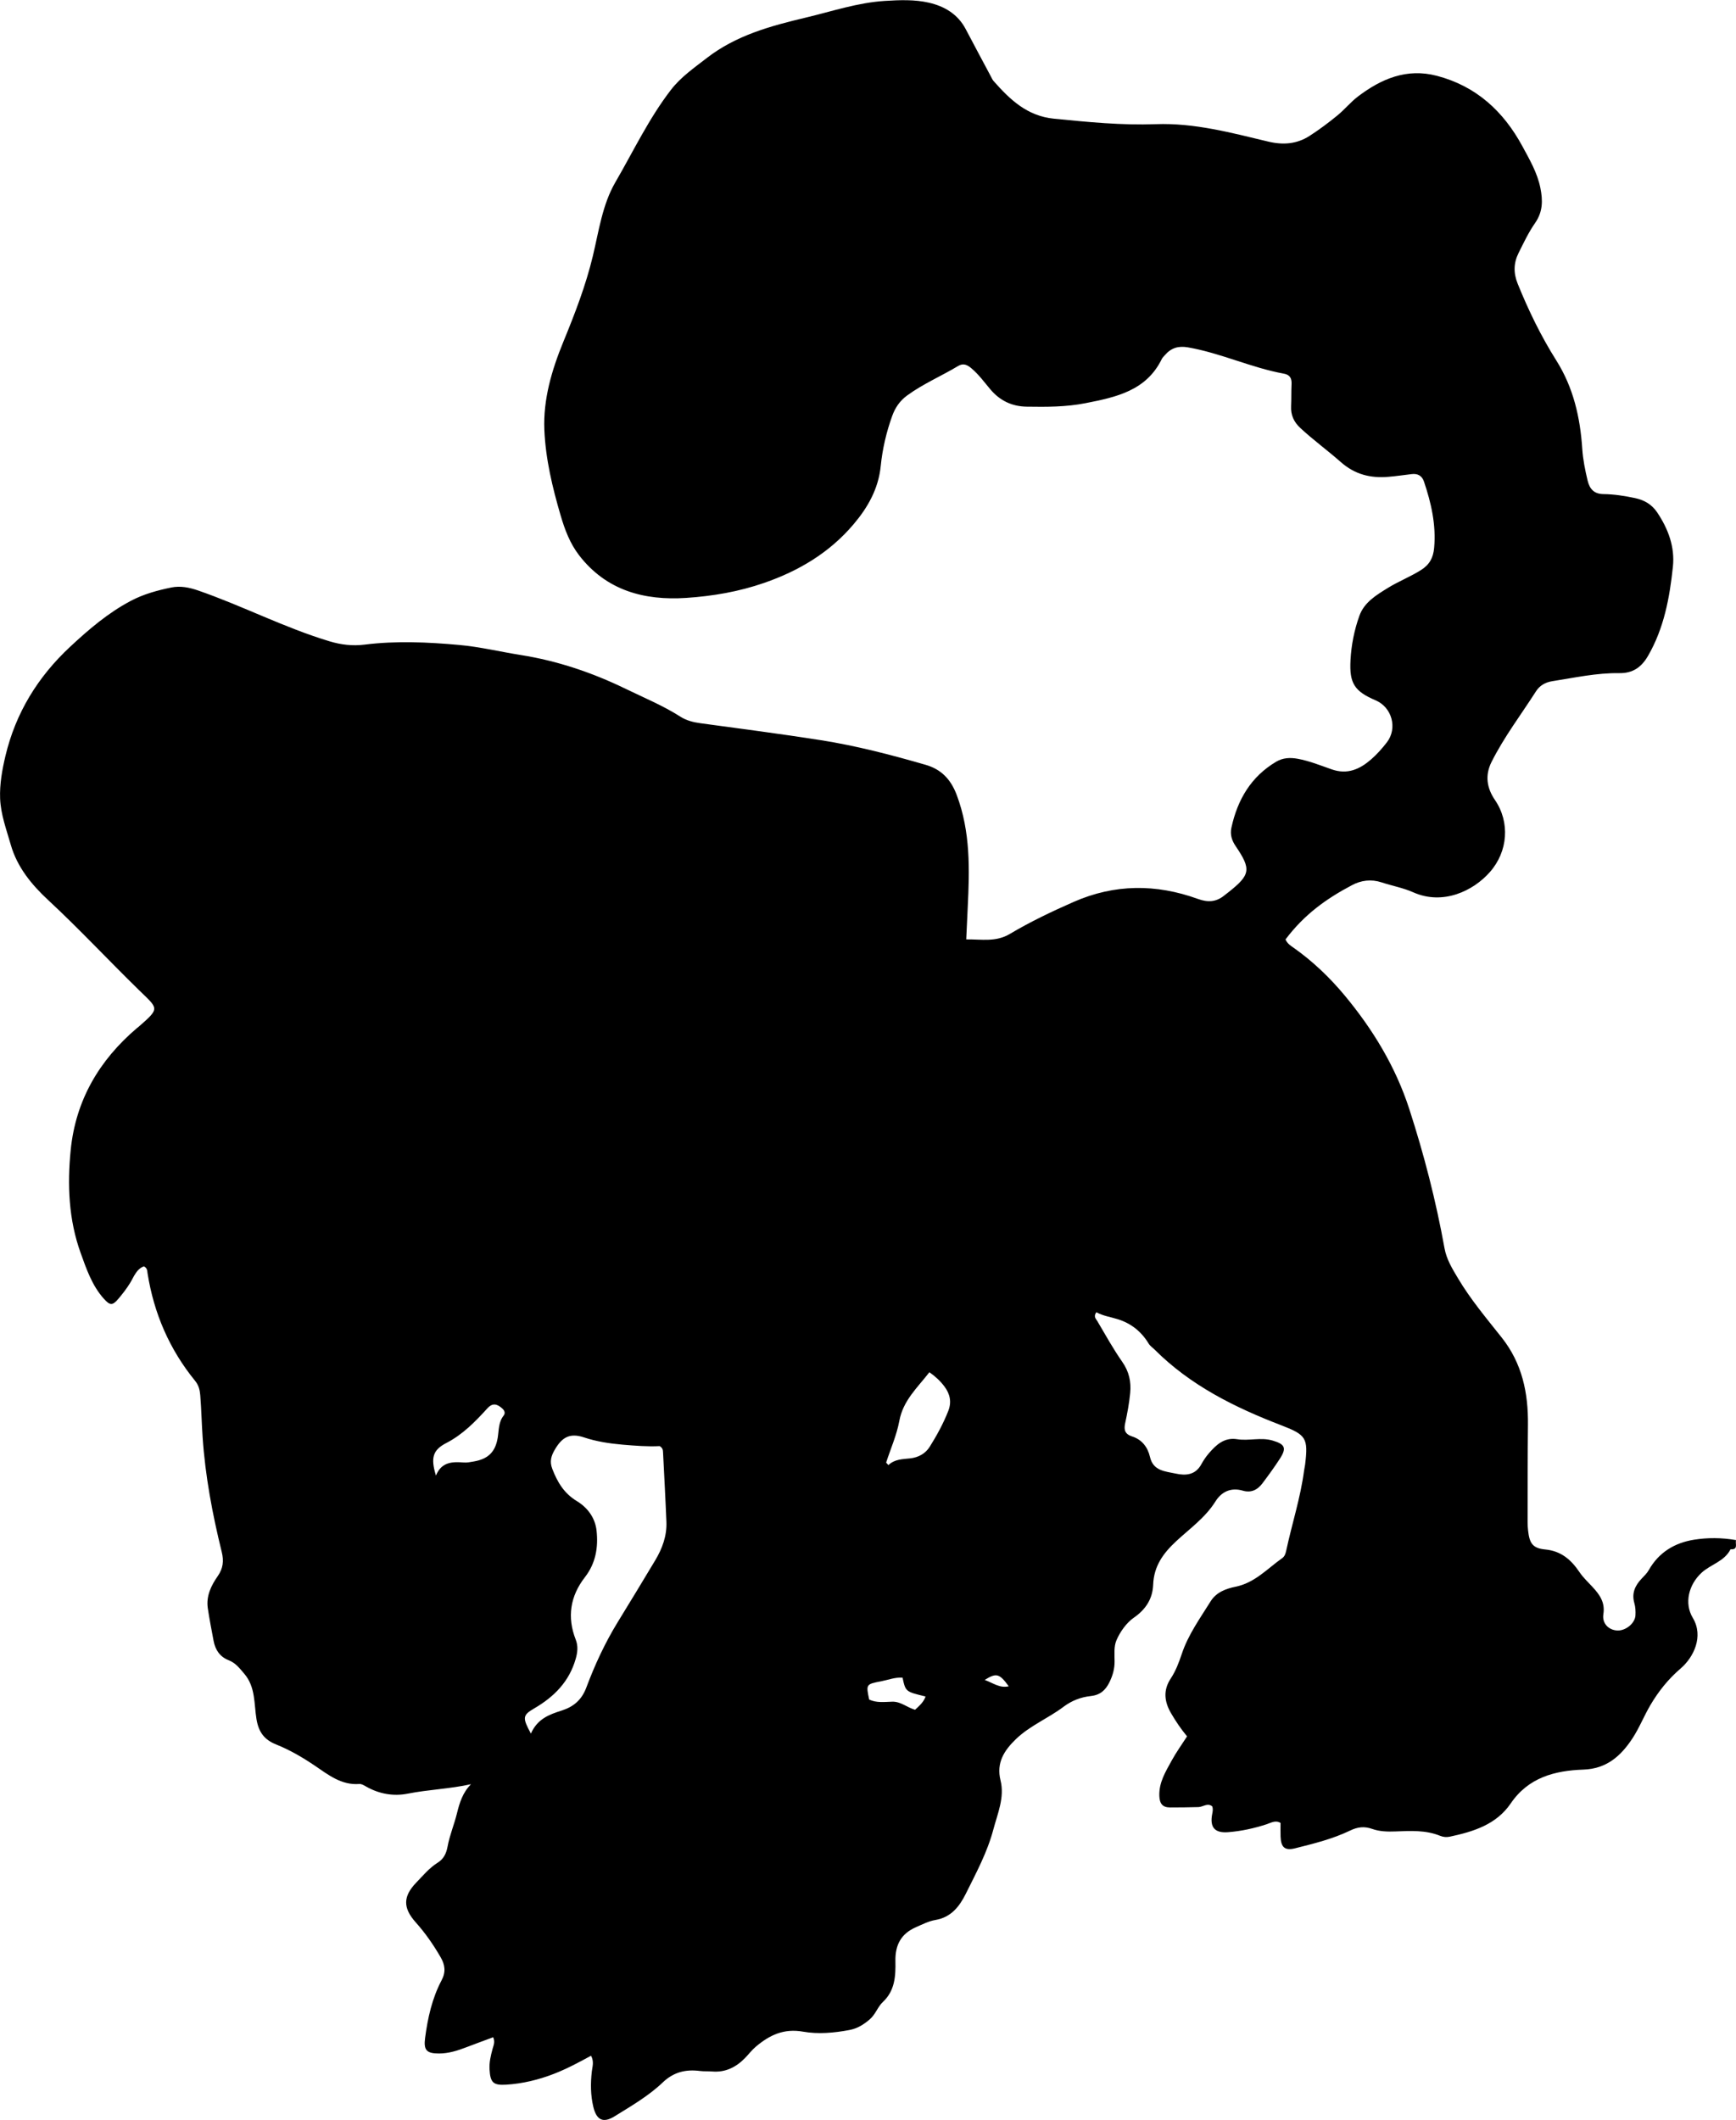 <?xml version="1.0" encoding="utf-8"?>
<!-- Generator: Adobe Illustrator 24.0.2, SVG Export Plug-In . SVG Version: 6.00 Build 0)  -->
<svg version="1.1" id="Layer_1" xmlns="http://www.w3.org/2000/svg" xmlns:xlink="http://www.w3.org/1999/xlink" x="0px" y="0px"
	 width="705.48" height="861.48" viewBox="0 0 705.48 861.48" style="enable-background:new 0 0 705.48 861.48;" xml:space="preserve">
<g>
	<path d="M522.41,381.77c0.77,1.76,2.08,2.53,3.3,3.39c7.82,5.51,14.76,12.18,20.76,19.4c11.41,13.73,20.65,28.89,26.24,46.14
		c6.02,18.56,10.85,37.37,14.31,56.55c0.82,4.56,3.18,8.36,5.47,12.21c5.12,8.62,11.58,16.28,17.77,24.09
		c8.33,10.51,10.82,22.53,10.67,35.52c-0.15,13.16-0.11,26.32-0.14,39.48c0,1.16,0.08,2.33,0.2,3.49c0.57,5.13,1.87,7.15,6.91,7.63
		c6.54,0.62,10.57,4.19,13.99,9.24c1.48,2.19,3.46,4.04,5.27,5.99c2.9,3.13,5.18,6.28,4.42,11.08c-0.6,3.78,2.2,6.52,5.76,6.63
		c3.37,0.1,7.11-2.95,7.28-6.16c0.09-1.65,0.01-3.39-0.45-4.96c-1.16-4.03,0.28-7.14,2.97-9.97c1.03-1.09,2.16-2.16,2.88-3.44
		c4.07-7.22,10.51-11.1,18.38-12.36c5.51-0.88,11.17-0.88,17.07,0.15c-0.35,1.68,1.01,3.92-2.22,3.74
		c-2.48,4.95-8.04,6.11-11.75,9.52c-5.21,4.78-7.18,12.36-3.57,18.36c4.53,7.54,0.28,16.07-4.94,20.54
		c-5.03,4.31-9.02,9.31-12.32,14.92c-2.61,4.44-4.51,9.32-7.34,13.6c-4.67,7.07-10.43,12.27-19.91,12.59
		c-11.52,0.4-22.3,3.17-29.48,13.73c-5.85,8.6-15.14,11.47-24.73,13.52c-1.35,0.29-2.68,0.18-3.93-0.33
		c-5.91-2.41-12.11-2.03-18.25-1.79c-3.22,0.13-6.42,0.02-9.37-1.02c-3.26-1.15-5.94-0.82-9.02,0.67
		c-7.07,3.41-14.7,5.28-22.29,7.19c-4.18,1.05-5.8-0.32-5.95-4.79c-0.06-1.8-0.01-3.61-0.01-5.51c-2.07-1.26-3.92-0.03-5.7,0.55
		c-5.09,1.66-10.29,2.79-15.61,3.21c-5.49,0.43-7.53-2.02-6.45-7.48c0.2-0.99,0.39-1.96-0.02-3.03c-1.91-1.52-3.72,0.25-5.6,0.31
		c-3.83,0.12-7.66,0.14-11.49,0.15c-3.12,0.01-4.28-1.6-4.39-4.71c-0.19-5.52,2.6-9.9,5.05-14.4c1.82-3.33,4.07-6.43,6.22-9.78
		c-2.5-3.01-4.63-6.17-6.54-9.46c-2.71-4.67-3.24-9.3-0.08-14.07c2.02-3.06,3.31-6.49,4.48-9.99c2.61-7.83,7.43-14.47,11.73-21.38
		c2.31-3.7,6.27-5.13,10.11-5.91c7.85-1.59,12.91-7.34,18.97-11.62c1.01-0.72,1.35-1.82,1.61-3c2.33-10.89,5.82-21.53,7.28-32.62
		c0.11-0.82,0.32-1.64,0.42-2.46c1.29-10.7,0.44-12.01-9.65-15.89c-18.94-7.28-36.92-16.18-51.5-30.76
		c-0.82-0.82-1.86-1.5-2.44-2.46c-2.97-4.89-7.1-8.2-12.57-9.91c-2.97-0.93-6.05-1.35-8.67-2.83c-1.32,1.81-0.15,2.7,0.36,3.57
		c3.3,5.59,6.45,11.29,10.16,16.6c2.77,3.97,3.66,8.07,3.21,12.72c-0.4,4.16-1.18,8.24-2.05,12.31c-0.57,2.65-0.06,4.35,2.89,5.3
		c3.92,1.26,6.3,4.32,7.21,8.31c1.31,5.75,6.26,5.84,10.5,6.77c4.08,0.9,7.99,0.56,10.36-3.78c0.87-1.6,1.92-3.14,3.11-4.52
		c3-3.48,6.3-6.51,11.45-5.68c4.78,0.77,9.6-0.87,14.4,0.54c4.98,1.47,5.81,2.96,3.03,7.29c-2.25,3.49-4.71,6.86-7.21,10.18
		c-1.95,2.59-4.56,3.87-7.87,2.91c-4.86-1.42-8.68,0.4-11.17,4.38c-4.16,6.64-10.47,11.05-16.03,16.23
		c-5.14,4.79-8.98,9.99-9.27,17.54c-0.22,5.62-2.82,10-7.98,13.55c-2.75,1.9-5.5,5.62-6.98,9.18c-1.03,2.48-0.75,5.58-0.72,8.39
		c0.03,3.1-0.75,5.85-2.11,8.61c-1.61,3.26-3.8,5.18-7.59,5.58c-4,0.42-7.77,1.88-11.04,4.35c-6.24,4.71-13.69,7.67-19.37,13.16
		c-4.69,4.54-8.04,9.52-6.24,16.78c1.72,6.91-1.22,13.52-2.95,20.03c-2.43,9.17-6.97,17.58-11.18,26.05
		c-2.56,5.14-5.96,9.55-12.34,10.63c-2.74,0.46-5.35,1.82-7.94,2.95c-5.96,2.61-8.44,7.15-8.31,13.74c0.12,6.01-0.15,12-5.08,16.61
		c-2.15,2.01-2.96,5.03-5.36,7.09c-2.51,2.15-5.03,3.71-8.23,4.32c-6.25,1.19-12.78,1.75-18.82,0.68
		c-7.89-1.4-13.62,1.39-19.14,6.01c-1.65,1.38-2.97,3.14-4.48,4.69c-3.65,3.74-7.95,5.92-13.34,5.48c-1.66-0.14-3.34,0-4.99-0.21
		c-5.75-0.73-10.67,0.42-15.09,4.64c-5.8,5.53-12.79,9.57-19.58,13.78c-4.63,2.87-7.36,1.6-8.66-3.86c-1.13-4.74-1.16-9.56-0.6-14.4
		c0.22-1.94,0.99-3.91-0.32-6.36c-4.92,2.69-9.87,5.34-15.1,7.37c-6.26,2.42-12.71,3.99-19.41,4.4c-5.24,0.32-6.43-0.86-6.74-6.18
		c-0.17-2.88,0.49-5.62,1.22-8.35c0.38-1.43,1.13-2.8,0.25-4.75c-3.62,1.35-7.27,2.68-10.9,4.07c-3.59,1.38-7.23,2.54-11.13,2.54
		c-5.03,0-6.29-1.35-5.63-6.33c1.07-8.13,2.84-16.12,6.7-23.42c1.79-3.4,1.41-6.25-0.39-9.37c-2.93-5.07-6.24-9.84-10.14-14.2
		c-5.19-5.81-5.2-10.5,0.21-16.11c2.76-2.86,5.3-5.97,8.76-8.14c2.34-1.47,3.46-3.61,3.99-6.53c0.83-4.55,2.68-8.9,3.79-13.41
		c1.07-4.35,2.34-8.54,5.74-11.93c-8.67,1.92-17.29,2.17-25.72,3.84c-5.8,1.15-11.61,0.13-16.9-2.88c-0.85-0.48-1.86-1.12-2.74-1.05
		c-7.31,0.58-12.69-3.76-18.12-7.44c-5.01-3.39-10.15-6.39-15.72-8.62c-4.82-1.93-7.12-5.02-7.99-10.32
		c-1.02-6.21-0.34-13.01-4.94-18.4c-1.86-2.18-3.52-4.39-6.3-5.48c-3.59-1.4-5.49-4.19-6.18-7.88c-0.82-4.42-1.71-8.83-2.36-13.27
		c-0.73-4.93,1.34-9.2,4.02-13.03c2.22-3.17,2.54-6.22,1.64-9.87c-3.79-15.35-6.7-30.84-7.77-46.67c-0.38-5.64-0.5-11.29-0.95-16.92
		c-0.18-2.19-0.61-4.1-2.11-5.94c-10.43-12.8-16.75-27.45-19.32-43.74c-0.15-0.96-0.05-2.03-1.47-2.78
		c-3.06,1.09-4.1,4.29-5.63,6.79c-1.41,2.29-3.04,4.38-4.74,6.39c-2.41,2.85-3.43,2.76-5.93-0.03c-4.79-5.35-7.05-12.03-9.41-18.58
		c-4.89-13.58-5.46-27.72-4.04-41.88c2.02-20.2,11.6-36.5,26.96-49.55c0.13-0.11,0.28-0.18,0.4-0.29c9.09-7.92,8.32-7.36,0.36-15.13
		c-12.38-12.08-24.16-24.76-36.85-36.54c-6.69-6.2-12.63-13.38-15.22-22.48c-1.77-6.19-4.09-12.34-4.34-18.83
		c-0.22-5.82,0.82-11.65,2.16-17.28c4.15-17.47,13.17-32.16,26.31-44.39c7.58-7.06,15.4-13.75,24.62-18.63
		c5.2-2.75,10.83-4.29,16.52-5.45c3.61-0.73,7.22-0.03,10.79,1.2c18.1,6.25,35.15,15.17,53.53,20.69c4.65,1.4,9.33,1.94,14.2,1.33
		c12.78-1.6,25.56-1.02,38.35,0.13c8.49,0.76,16.75,2.77,25.13,4.1c14.93,2.37,29.05,7.15,42.63,13.75
		c7.48,3.64,15.19,6.81,22.24,11.32c2.39,1.53,5.15,2.24,8.01,2.63c16.32,2.23,32.67,4.33,48.94,6.89
		c14.46,2.27,28.64,5.96,42.69,10.03c6.15,1.78,10.15,5.68,12.62,12.24c5.65,15,5.23,30.33,4.47,45.81
		c-0.2,4.12-0.39,8.23-0.6,12.89c6.35-0.07,12.01,1.18,17.74-2.23c8.28-4.92,17.01-9.09,25.86-12.98
		c16.72-7.36,33.59-7.37,50.53-1.24c4.08,1.48,7.4,1.29,10.69-1.36c0.52-0.42,1.06-0.81,1.58-1.23c9.12-7.19,9.53-9.38,3.09-18.86
		c-1.61-2.37-2.32-4.76-1.72-7.52c2.48-11.38,7.97-20.75,18.23-26.81c2.68-1.58,5.62-1.73,8.7-1.17c4.79,0.88,9.28,2.72,13.81,4.3
		c6.42,2.24,11.42-0.05,16.01-4.03c2.37-2.06,4.51-4.47,6.43-6.96c4.41-5.73,2.05-14.24-4.56-17.05
		c-8.59-3.66-10.74-6.89-10.23-16.3c0.33-6.17,1.52-12.25,3.61-18.06c1.98-5.53,6.91-8.43,11.53-11.3c4.35-2.7,9.19-4.56,13.56-7.33
		c3.45-2.19,4.93-4.99,5.29-8.98c0.84-9.35-1.18-18.2-4.13-26.93c-0.82-2.42-2.57-3.35-5.05-3.04c-3.14,0.38-6.27,0.84-9.42,1.1
		c-7.25,0.61-13.59-0.92-19.36-6.02c-5.35-4.72-11.16-8.94-16.42-13.82c-2.64-2.45-3.91-5.26-3.74-8.84c0.14-2.99,0.03-6,0.18-8.99
		c0.12-2.36-0.68-3.81-3.12-4.25c-13.3-2.42-25.63-8.37-38.98-10.69c-3.93-0.68-6.85,0.23-9.35,3.13c-0.43,0.51-0.97,0.97-1.26,1.55
		c-6.3,12.97-18.62,15.56-31.01,18c-7.9,1.56-15.89,1.55-23.9,1.42c-6.01-0.09-10.9-2.42-14.81-7.06c-2.46-2.92-4.72-6.05-7.68-8.53
		c-1.61-1.35-3.23-2.24-5.4-0.93c-6.84,4.11-14.24,7.24-20.72,11.98c-2.94,2.15-4.85,4.93-6.07,8.33
		c-2.38,6.61-3.96,13.39-4.66,20.38c-0.92,9.17-5.22,16.77-11.03,23.62c-9.74,11.49-22.1,18.88-36.28,23.81
		c-10.35,3.6-21.03,5.41-31.75,6.12c-16.98,1.12-32.43-2.95-43.51-17.32c-3.73-4.84-5.82-10.43-7.51-16.2
		c-3.34-11.37-6.11-22.96-6.61-34.75c-0.52-12.43,3-24.31,7.73-35.85c4.66-11.36,9.09-22.79,11.98-34.84
		c2.43-10.14,3.86-20.87,9.15-29.97c7.33-12.62,13.6-25.9,22.58-37.54c4.04-5.23,9.35-8.88,14.5-12.88
		c11.95-9.28,26.01-13.09,40.29-16.48c10.66-2.53,21.11-6.1,32.16-6.78c5.98-0.37,12.04-0.62,17.87,0.72
		c6.31,1.45,11.76,4.64,14.96,10.73c3.4,6.47,6.86,12.91,10.3,19.36c0.31,0.59,0.58,1.23,1.01,1.72
		c6.67,7.55,13.61,14.26,24.6,15.34c13.77,1.36,27.49,2.73,41.34,2.22c15.7-0.57,30.71,3.5,45.74,7.09
		c6.1,1.45,11.59,0.98,16.73-2.31c3.92-2.51,7.66-5.33,11.27-8.27c2.96-2.41,5.41-5.47,8.44-7.77c9.48-7.19,19.83-11.6,32.05-8.39
		c15.98,4.19,27.07,14.41,34.78,28.67c2.92,5.4,6.03,10.7,7.28,16.87c1.03,5.08,1.04,9.7-2.13,14.26
		c-2.65,3.79-4.66,8.05-6.73,12.21c-2.02,4.05-2.13,8.11-0.35,12.5c4.38,10.81,9.44,21.26,15.66,31.12
		c6.96,11.02,9.74,23.18,10.58,36c0.28,4.3,1.15,8.55,2.15,12.77c0.84,3.54,2.65,5.54,6.48,5.58c4.33,0.05,8.59,0.73,12.84,1.63
		c3.77,0.8,6.81,2.59,8.97,5.81c4.48,6.69,7.24,14,6.39,22.09c-1.33,12.6-3.6,24.97-10.11,36.22c-2.71,4.69-6.26,7.09-11.66,7.01
		c-9.22-0.13-18.21,1.86-27.26,3.28c-2.76,0.43-5.08,1.72-6.6,4.1c-6.09,9.53-12.98,18.55-18.07,28.71
		c-2.77,5.53-1.89,10.66,1.41,15.5c6.11,8.95,5.33,20.85-2.1,29.27c-6.71,7.62-19.02,13.6-31.13,8.21
		c-4.07-1.81-8.58-2.63-12.85-4.03c-4.24-1.4-8.36-0.86-12.11,1.16C538.82,365.32,529.99,371.7,522.41,381.77z M215.75,704.5
		c2.66-6.03,7.49-7.76,12.48-9.35c4.79-1.53,8.14-4.26,10.05-9.38c3.43-9.18,7.57-18.11,12.72-26.52
		c5.13-8.37,10.24-16.75,15.28-25.18c2.86-4.78,4.76-9.93,4.54-15.59c-0.38-9.48-0.91-18.96-1.38-28.44
		c-0.04-0.84-0.18-1.65-1.37-2.37c-4.77,0.26-9.9-0.15-15.04-0.58c-5.34-0.46-10.72-1.29-15.65-2.94
		c-6.03-2.02-9.06,0.15-11.86,4.86c-1.53,2.59-2.25,4.87-1.08,7.91c2.08,5.4,4.77,9.95,9.98,13.1c4.35,2.63,7.47,6.81,8.02,12.08
		c0.72,6.78-0.36,13.2-4.75,18.86c-5.96,7.68-7.32,16.2-3.72,25.37c1.02,2.59,0.75,5.13-0.02,7.81
		c-2.64,9.24-8.73,15.38-16.82,20.11C212.28,697.06,212.29,698.08,215.75,704.5z M360.11,594.37c0.31,0.34,0.61,0.68,0.92,1.02
		c2.61-2.48,5.81-2.38,8.93-2.74c3.27-0.38,6.13-1.93,7.87-4.72c2.9-4.64,5.53-9.44,7.54-14.57c1.42-3.64,0.68-6.87-1.51-9.83
		c-1.65-2.23-3.68-4.13-6.17-5.88c-4.92,6.34-10.7,11.5-12.22,19.78C364.4,583.21,361.94,588.73,360.11,594.37z M177.16,599.65
		c2.27-5.6,6.68-5.68,11.37-5.31c1.3,0.1,2.65-0.19,3.95-0.41c5.89-0.99,8.84-3.9,9.78-9.65c0.5-3.08,0.28-6.31,2.4-9
		c0.87-1.1,0.29-2.2-0.7-3.04c-2.02-1.72-3.79-2.24-5.94,0.13c-4.91,5.41-10,10.62-16.66,14.05
		C175.92,589.23,174.92,592.38,177.16,599.65z M366.78,681.78c-3.01-0.24-5.83,0.92-8.73,1.47c-6.13,1.16-6.15,1.27-4.82,7.43
		c2.98,1.4,6.19,0.96,9.31,0.86c3.54-0.12,6.1,2.38,9.33,3.28c1.73-1.63,3.48-3.07,4.26-5.4
		C368.02,687.48,368.02,687.48,366.78,681.78z M400.17,682.69c3.6,1.35,6.15,3.44,9.77,2.59
		C406.14,680.09,404.96,679.72,400.17,682.69z"/>
</g>
</svg>
